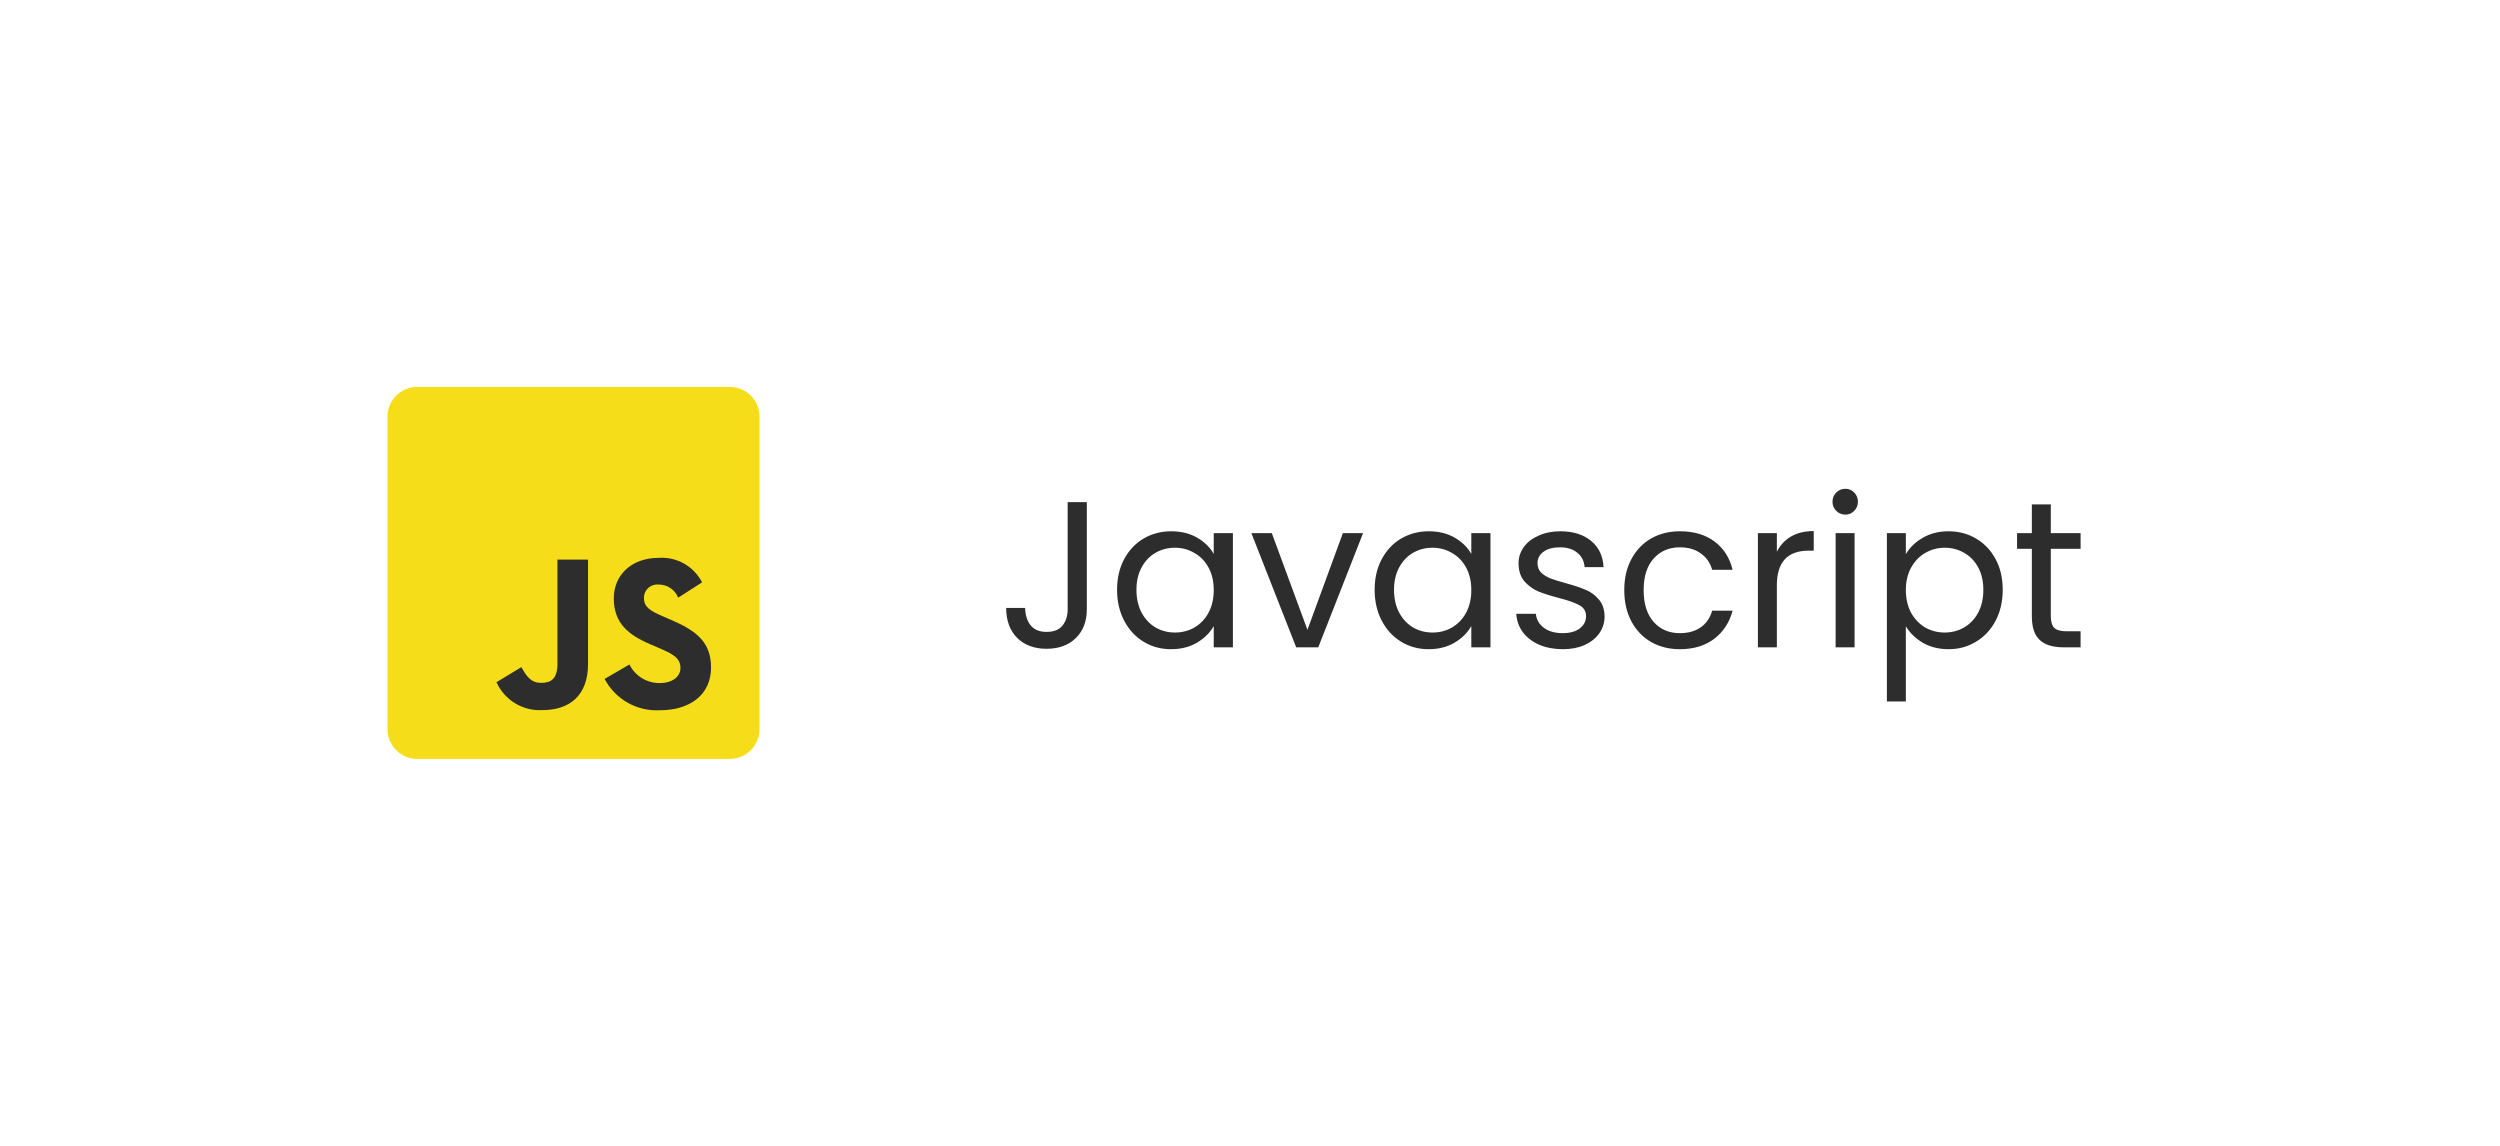 <svg width="168" height="77" viewBox="0 0 168 77" fill="none" xmlns="http://www.w3.org/2000/svg">
<g filter="url(#filter0_d_674_69)">
<rect x="6.042" y="9" width="147" height="57" rx="8" fill="white" shape-rendering="crispEdges"/>
<g clip-path="url(#clip0_674_69)">
<path d="M22.041 27C22.041 25.895 22.937 25 24.041 25H45.041C46.146 25 47.041 25.895 47.041 27V48C47.041 49.105 46.146 50 45.041 50H24.041C22.937 50 22.041 49.105 22.041 48V27Z" fill="#F5DE19"/>
<path d="M38.298 43.652C38.485 44.031 38.774 44.349 39.134 44.57C39.493 44.791 39.908 44.907 40.33 44.902C41.181 44.902 41.726 44.477 41.726 43.887C41.726 43.184 41.166 42.932 40.229 42.522L39.715 42.302C38.23 41.67 37.246 40.878 37.246 39.205C37.246 37.663 38.418 36.489 40.256 36.489C40.851 36.446 41.446 36.579 41.966 36.872C42.486 37.165 42.908 37.604 43.18 38.135L41.573 39.163C41.468 38.899 41.286 38.674 41.05 38.517C40.814 38.359 40.536 38.277 40.253 38.281C40.13 38.269 40.005 38.282 39.886 38.321C39.768 38.359 39.66 38.422 39.567 38.505C39.475 38.588 39.4 38.689 39.349 38.803C39.298 38.916 39.271 39.038 39.27 39.163C39.27 39.779 39.652 40.029 40.534 40.413L41.048 40.633C42.794 41.382 43.782 42.145 43.782 43.862C43.782 45.712 42.328 46.727 40.376 46.727C39.615 46.775 38.857 46.602 38.192 46.229C37.527 45.856 36.985 45.299 36.63 44.624L38.298 43.652ZM31.037 43.831C31.359 44.403 31.653 44.888 32.359 44.888C33.034 44.888 33.461 44.623 33.461 43.596V36.606H35.516V43.623C35.516 45.752 34.266 46.72 32.447 46.72C31.804 46.755 31.165 46.595 30.615 46.261C30.064 45.926 29.628 45.433 29.363 44.845L31.037 43.831Z" fill="#2D2D2D"/>
</g>
<path d="M69.034 32.742V39.952C69.034 40.755 68.786 41.399 68.291 41.884C67.797 42.36 67.144 42.598 66.332 42.598C65.51 42.598 64.852 42.355 64.358 41.87C63.863 41.375 63.615 40.703 63.615 39.854H64.889C64.899 40.33 65.02 40.717 65.254 41.016C65.496 41.315 65.856 41.464 66.332 41.464C66.808 41.464 67.162 41.324 67.395 41.044C67.629 40.755 67.746 40.391 67.746 39.952V32.742H69.034ZM71.067 38.636C71.067 37.852 71.226 37.166 71.543 36.578C71.861 35.981 72.295 35.519 72.845 35.192C73.405 34.865 74.026 34.702 74.707 34.702C75.379 34.702 75.963 34.847 76.457 35.136C76.952 35.425 77.321 35.789 77.563 36.228V34.828H78.851V42.5H77.563V41.072C77.311 41.52 76.933 41.893 76.429 42.192C75.935 42.481 75.356 42.626 74.693 42.626C74.012 42.626 73.396 42.458 72.845 42.122C72.295 41.786 71.861 41.315 71.543 40.708C71.226 40.101 71.067 39.411 71.067 38.636ZM77.563 38.65C77.563 38.071 77.447 37.567 77.213 37.138C76.98 36.709 76.663 36.382 76.261 36.158C75.869 35.925 75.435 35.808 74.959 35.808C74.483 35.808 74.049 35.92 73.657 36.144C73.265 36.368 72.953 36.695 72.719 37.124C72.486 37.553 72.369 38.057 72.369 38.636C72.369 39.224 72.486 39.737 72.719 40.176C72.953 40.605 73.265 40.937 73.657 41.17C74.049 41.394 74.483 41.506 74.959 41.506C75.435 41.506 75.869 41.394 76.261 41.17C76.663 40.937 76.98 40.605 77.213 40.176C77.447 39.737 77.563 39.229 77.563 38.65ZM83.86 41.324L86.24 34.828H87.598L84.588 42.5H83.104L80.094 34.828H81.466L83.86 41.324ZM88.376 38.636C88.376 37.852 88.535 37.166 88.852 36.578C89.169 35.981 89.603 35.519 90.154 35.192C90.714 34.865 91.335 34.702 92.016 34.702C92.688 34.702 93.271 34.847 93.766 35.136C94.261 35.425 94.629 35.789 94.872 36.228V34.828H96.16V42.5H94.872V41.072C94.62 41.52 94.242 41.893 93.738 42.192C93.243 42.481 92.665 42.626 92.002 42.626C91.321 42.626 90.705 42.458 90.154 42.122C89.603 41.786 89.169 41.315 88.852 40.708C88.535 40.101 88.376 39.411 88.376 38.636ZM94.872 38.65C94.872 38.071 94.755 37.567 94.522 37.138C94.289 36.709 93.971 36.382 93.57 36.158C93.178 35.925 92.744 35.808 92.268 35.808C91.792 35.808 91.358 35.92 90.966 36.144C90.574 36.368 90.261 36.695 90.028 37.124C89.795 37.553 89.678 38.057 89.678 38.636C89.678 39.224 89.795 39.737 90.028 40.176C90.261 40.605 90.574 40.937 90.966 41.17C91.358 41.394 91.792 41.506 92.268 41.506C92.744 41.506 93.178 41.394 93.57 41.17C93.971 40.937 94.289 40.605 94.522 40.176C94.755 39.737 94.872 39.229 94.872 38.65ZM101.029 42.626C100.441 42.626 99.913 42.528 99.447 42.332C98.98 42.127 98.612 41.847 98.341 41.492C98.07 41.128 97.921 40.713 97.893 40.246H99.209C99.246 40.629 99.424 40.941 99.741 41.184C100.068 41.427 100.492 41.548 101.015 41.548C101.5 41.548 101.883 41.441 102.163 41.226C102.443 41.011 102.583 40.741 102.583 40.414C102.583 40.078 102.434 39.831 102.135 39.672C101.836 39.504 101.374 39.341 100.749 39.182C100.18 39.033 99.713 38.883 99.349 38.734C98.994 38.575 98.686 38.347 98.425 38.048C98.173 37.74 98.047 37.339 98.047 36.844C98.047 36.452 98.163 36.093 98.397 35.766C98.63 35.439 98.962 35.183 99.391 34.996C99.82 34.8 100.31 34.702 100.861 34.702C101.71 34.702 102.396 34.917 102.919 35.346C103.442 35.775 103.722 36.363 103.759 37.11H102.485C102.457 36.709 102.294 36.387 101.995 36.144C101.706 35.901 101.314 35.78 100.819 35.78C100.362 35.78 99.998 35.878 99.727 36.074C99.456 36.27 99.321 36.527 99.321 36.844C99.321 37.096 99.4 37.306 99.559 37.474C99.727 37.633 99.932 37.763 100.175 37.866C100.427 37.959 100.772 38.067 101.211 38.188C101.762 38.337 102.21 38.487 102.555 38.636C102.9 38.776 103.194 38.991 103.437 39.28C103.689 39.569 103.82 39.947 103.829 40.414C103.829 40.834 103.712 41.212 103.479 41.548C103.246 41.884 102.914 42.15 102.485 42.346C102.065 42.533 101.58 42.626 101.029 42.626ZM105.151 38.65C105.151 37.857 105.31 37.166 105.627 36.578C105.945 35.981 106.383 35.519 106.943 35.192C107.513 34.865 108.161 34.702 108.889 34.702C109.832 34.702 110.607 34.931 111.213 35.388C111.829 35.845 112.235 36.48 112.431 37.292H111.059C110.929 36.825 110.672 36.457 110.289 36.186C109.916 35.915 109.449 35.78 108.889 35.78C108.161 35.78 107.573 36.032 107.125 36.536C106.677 37.031 106.453 37.735 106.453 38.65C106.453 39.574 106.677 40.288 107.125 40.792C107.573 41.296 108.161 41.548 108.889 41.548C109.449 41.548 109.916 41.417 110.289 41.156C110.663 40.895 110.919 40.521 111.059 40.036H112.431C112.226 40.82 111.815 41.45 111.199 41.926C110.583 42.393 109.813 42.626 108.889 42.626C108.161 42.626 107.513 42.463 106.943 42.136C106.383 41.809 105.945 41.347 105.627 40.75C105.31 40.153 105.151 39.453 105.151 38.65ZM115.405 36.074C115.629 35.635 115.947 35.295 116.357 35.052C116.777 34.809 117.286 34.688 117.883 34.688V36.004H117.547C116.119 36.004 115.405 36.779 115.405 38.328V42.5H114.131V34.828H115.405V36.074ZM120.012 33.582C119.769 33.582 119.564 33.498 119.396 33.33C119.228 33.162 119.144 32.957 119.144 32.714C119.144 32.471 119.228 32.266 119.396 32.098C119.564 31.93 119.769 31.846 120.012 31.846C120.245 31.846 120.441 31.93 120.6 32.098C120.768 32.266 120.852 32.471 120.852 32.714C120.852 32.957 120.768 33.162 120.6 33.33C120.441 33.498 120.245 33.582 120.012 33.582ZM120.628 34.828V42.5H119.354V34.828H120.628ZM124.073 36.242C124.325 35.803 124.699 35.439 125.193 35.15C125.697 34.851 126.281 34.702 126.943 34.702C127.625 34.702 128.241 34.865 128.791 35.192C129.351 35.519 129.79 35.981 130.107 36.578C130.425 37.166 130.583 37.852 130.583 38.636C130.583 39.411 130.425 40.101 130.107 40.708C129.79 41.315 129.351 41.786 128.791 42.122C128.241 42.458 127.625 42.626 126.943 42.626C126.29 42.626 125.711 42.481 125.207 42.192C124.713 41.893 124.335 41.525 124.073 41.086V46.14H122.799V34.828H124.073V36.242ZM129.281 38.636C129.281 38.057 129.165 37.553 128.931 37.124C128.698 36.695 128.381 36.368 127.979 36.144C127.587 35.92 127.153 35.808 126.677 35.808C126.211 35.808 125.777 35.925 125.375 36.158C124.983 36.382 124.666 36.713 124.423 37.152C124.19 37.581 124.073 38.081 124.073 38.65C124.073 39.229 124.19 39.737 124.423 40.176C124.666 40.605 124.983 40.937 125.375 41.17C125.777 41.394 126.211 41.506 126.677 41.506C127.153 41.506 127.587 41.394 127.979 41.17C128.381 40.937 128.698 40.605 128.931 40.176C129.165 39.737 129.281 39.224 129.281 38.636ZM133.814 35.878V40.4C133.814 40.773 133.893 41.039 134.052 41.198C134.211 41.347 134.486 41.422 134.878 41.422H135.816V42.5H134.668C133.959 42.5 133.427 42.337 133.072 42.01C132.717 41.683 132.54 41.147 132.54 40.4V35.878H131.546V34.828H132.54V32.896H133.814V34.828H135.816V35.878H133.814Z" fill="#2D2D2D"/>
</g>
<defs>
<filter id="filter0_d_674_69" x="0.042" y="0" width="167" height="77" filterUnits="userSpaceOnUse" color-interpolation-filters="sRGB">
<feFlood flood-opacity="0" result="BackgroundImageFix"/>
<feColorMatrix in="SourceAlpha" type="matrix" values="0 0 0 0 0 0 0 0 0 0 0 0 0 0 0 0 0 0 127 0" result="hardAlpha"/>
<feOffset dx="4" dy="1"/>
<feGaussianBlur stdDeviation="5"/>
<feComposite in2="hardAlpha" operator="out"/>
<feColorMatrix type="matrix" values="0 0 0 0 0 0 0 0 0 0 0 0 0 0 0 0 0 0 0.1 0"/>
<feBlend mode="normal" in2="BackgroundImageFix" result="effect1_dropShadow_674_69"/>
<feBlend mode="normal" in="SourceGraphic" in2="effect1_dropShadow_674_69" result="shape"/>
</filter>
<clipPath id="clip0_674_69">
<rect width="25" height="25" fill="white" transform="translate(22.041 25)"/>
</clipPath>
</defs>
</svg>
